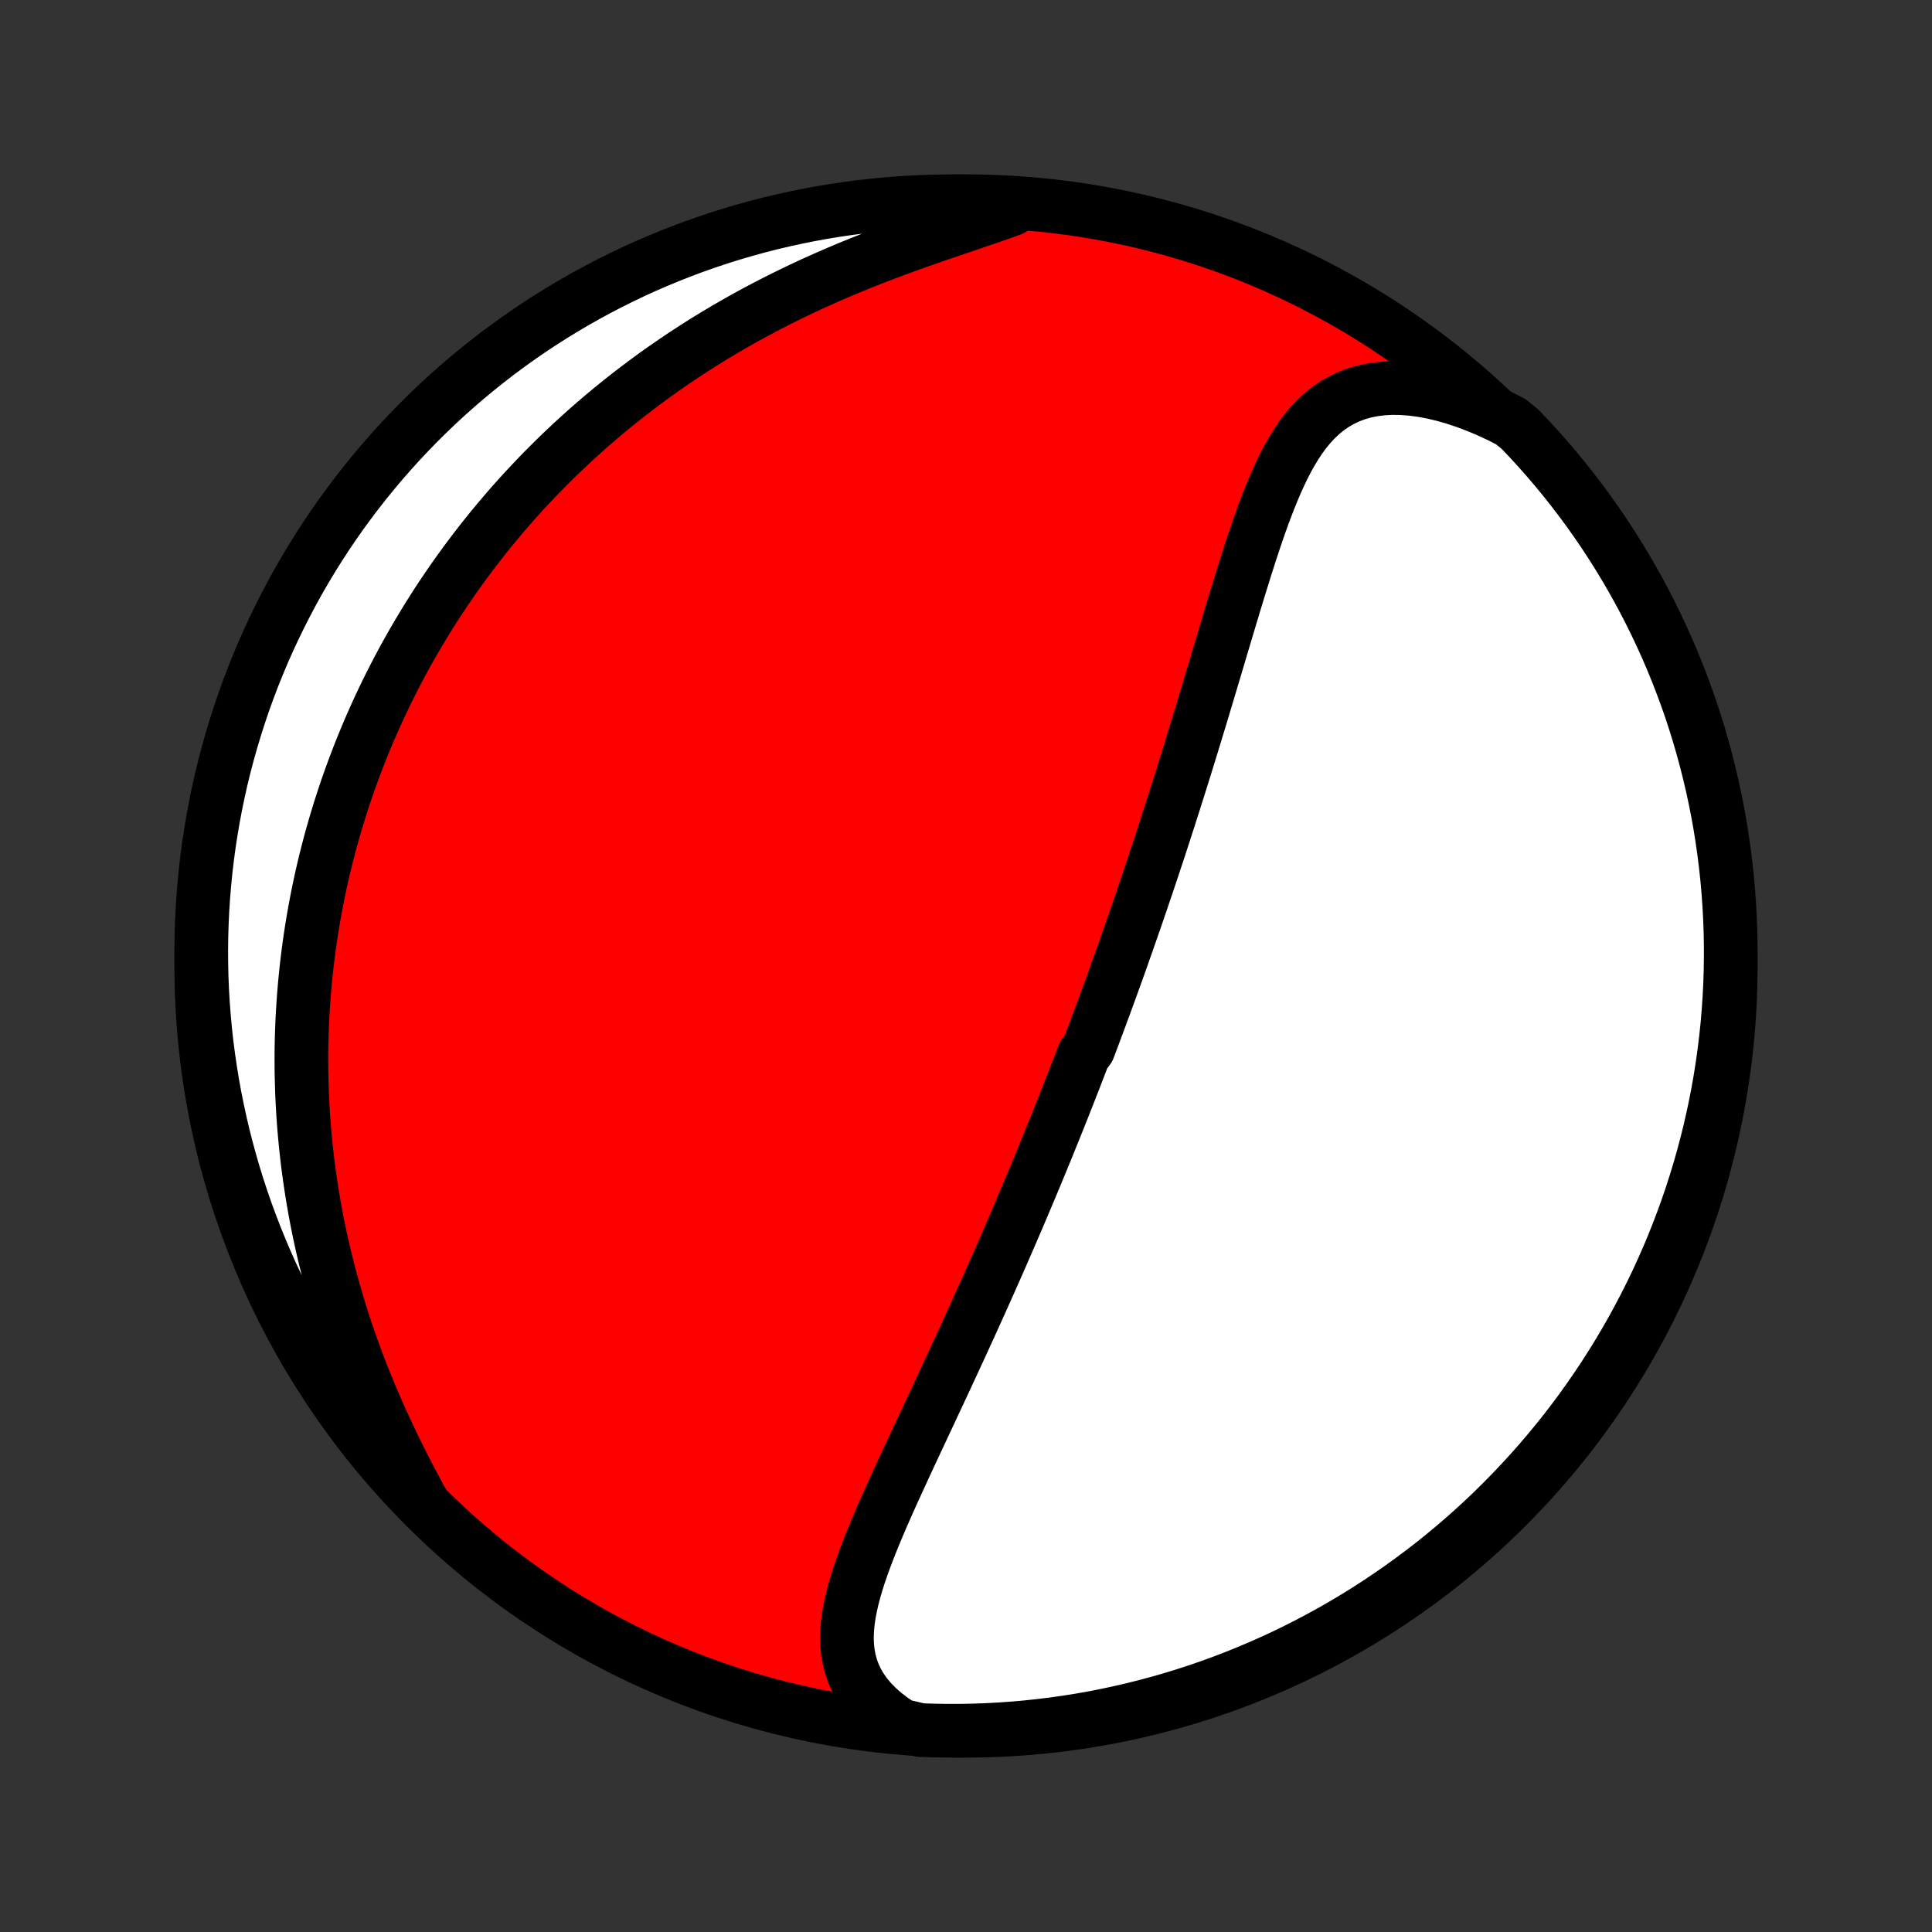 <?xml version="1.0" encoding="utf-8" standalone="no"?>
<!DOCTYPE svg PUBLIC "-//W3C//DTD SVG 1.1//EN"
  "http://www.w3.org/Graphics/SVG/1.1/DTD/svg11.dtd">
<!-- Created with matplotlib (http://matplotlib.org/) -->
<svg height="72pt" version="1.1" viewBox="0 0 72 72" width="72pt" xmlns="http://www.w3.org/2000/svg" xmlns:xlink="http://www.w3.org/1999/xlink">
 <rect x="0" y="0" width="72" height="72" fill="#333333" stroke="none"/>
 <defs>
  <style type="text/css">
*{stroke-linecap:butt;stroke-linejoin:round;}
  </style>
 </defs>
 <g id="figure_1">
  <g id="patch_1">
   <path d="
M0 72
L72 72
L72 0
L0 0
z
" style="fill:none;"/>
  </g>
  <g id="axes_1">
   <g id="PatchCollection_1">
    <defs>
     <path d="
M36 -7.5
C43.558 -7.5 50.808 -10.503 56.153 -15.848
C61.497 -21.192 64.5 -28.442 64.5 -36
C64.5 -43.558 61.497 -50.808 56.153 -56.153
C50.808 -61.497 43.558 -64.5 36 -64.5
C28.442 -64.5 21.192 -61.497 15.848 -56.153
C10.503 -50.808 7.5 -43.558 7.5 -36
C7.5 -28.442 10.503 -21.192 15.848 -15.848
C21.192 -10.503 28.442 -7.5 36 -7.5
z
" id="C0_0_a811fe30f3"/>
     <path d="
M33.573 -7.697
L33.258 -7.908
L32.969 -8.128
L32.708 -8.356
L32.474 -8.593
L32.269 -8.836
L32.092 -9.086
L31.942 -9.341
L31.819 -9.603
L31.722 -9.869
L31.649 -10.139
L31.599 -10.413
L31.571 -10.691
L31.562 -10.973
L31.572 -11.257
L31.598 -11.544
L31.639 -11.833
L31.694 -12.124
L31.76 -12.418
L31.837 -12.713
L31.923 -13.009
L32.018 -13.307
L32.12 -13.606
L32.229 -13.906
L32.343 -14.206
L32.461 -14.507
L32.584 -14.809
L32.71 -15.111
L32.839 -15.412
L32.971 -15.714
L33.104 -16.016
L33.239 -16.317
L33.376 -16.617
L33.513 -16.918
L33.651 -17.217
L33.789 -17.516
L33.927 -17.813
L34.066 -18.11
L34.204 -18.406
L34.342 -18.7
L34.479 -18.993
L34.616 -19.285
L34.752 -19.576
L34.887 -19.865
L35.022 -20.153
L35.155 -20.439
L35.288 -20.724
L35.419 -21.008
L35.55 -21.289
L35.679 -21.57
L35.808 -21.848
L35.935 -22.125
L36.061 -22.401
L36.186 -22.675
L36.31 -22.948
L36.432 -23.218
L36.554 -23.488
L36.674 -23.756
L36.793 -24.022
L36.911 -24.287
L37.028 -24.55
L37.144 -24.812
L37.258 -25.073
L37.372 -25.332
L37.484 -25.59
L37.596 -25.847
L37.706 -26.102
L37.816 -26.357
L37.924 -26.61
L38.032 -26.862
L38.138 -27.113
L38.244 -27.362
L38.349 -27.611
L38.452 -27.859
L38.556 -28.106
L38.658 -28.352
L38.759 -28.597
L38.86 -28.841
L38.96 -29.085
L39.059 -29.328
L39.157 -29.57
L39.255 -29.812
L39.352 -30.053
L39.449 -30.294
L39.544 -30.534
L39.64 -30.774
L39.734 -31.013
L39.828 -31.252
L39.922 -31.491
L40.015 -31.73
L40.108 -31.969
L40.2 -32.208
L40.292 -32.446
L40.383 -32.685
L40.565 -32.923
L40.655 -33.162
L40.745 -33.401
L40.834 -33.64
L40.923 -33.88
L41.013 -34.119
L41.101 -34.36
L41.19 -34.6
L41.278 -34.841
L41.366 -35.083
L41.454 -35.325
L41.542 -35.568
L41.629 -35.812
L41.717 -36.056
L41.804 -36.301
L41.891 -36.548
L41.978 -36.795
L42.065 -37.043
L42.152 -37.292
L42.239 -37.542
L42.326 -37.793
L42.413 -38.045
L42.5 -38.299
L42.587 -38.554
L42.674 -38.81
L42.761 -39.068
L42.848 -39.327
L42.935 -39.588
L43.022 -39.85
L43.11 -40.114
L43.197 -40.379
L43.285 -40.646
L43.372 -40.915
L43.46 -41.186
L43.548 -41.458
L43.636 -41.732
L43.724 -42.008
L43.812 -42.287
L43.901 -42.567
L43.99 -42.849
L44.079 -43.133
L44.168 -43.419
L44.257 -43.707
L44.347 -43.997
L44.437 -44.289
L44.527 -44.584
L44.617 -44.88
L44.708 -45.178
L44.799 -45.479
L44.89 -45.782
L44.981 -46.086
L45.073 -46.393
L45.165 -46.702
L45.258 -47.012
L45.351 -47.324
L45.444 -47.638
L45.538 -47.954
L45.633 -48.271
L45.728 -48.59
L45.824 -48.91
L45.92 -49.23
L46.017 -49.553
L46.115 -49.875
L46.214 -50.199
L46.315 -50.522
L46.416 -50.846
L46.519 -51.17
L46.623 -51.493
L46.73 -51.815
L46.838 -52.135
L46.949 -52.455
L47.063 -52.771
L47.179 -53.085
L47.3 -53.396
L47.424 -53.703
L47.553 -54.005
L47.687 -54.302
L47.826 -54.593
L47.972 -54.877
L48.126 -55.153
L48.288 -55.419
L48.458 -55.676
L48.639 -55.921
L48.831 -56.154
L49.035 -56.372
L49.251 -56.576
L49.481 -56.764
L49.726 -56.933
L49.986 -57.084
L50.261 -57.215
L50.551 -57.325
L50.858 -57.413
L51.18 -57.478
L51.516 -57.52
L51.867 -57.539
L52.23 -57.534
L52.606 -57.506
L52.992 -57.455
L53.387 -57.382
L53.791 -57.286
L54.201 -57.169
L54.616 -57.031
L55.035 -56.873
L55.457 -56.695
L55.88 -56.5
L56.3 -56.286
L56.646 -56.004
L56.986 -55.647
L57.319 -55.284
L57.646 -54.914
L57.966 -54.539
L58.28 -54.159
L58.586 -53.773
L58.886 -53.381
L59.179 -52.984
L59.465 -52.582
L59.744 -52.175
L60.015 -51.763
L60.279 -51.346
L60.536 -50.925
L60.785 -50.499
L61.027 -50.069
L61.261 -49.634
L61.488 -49.195
L61.706 -48.752
L61.917 -48.305
L62.12 -47.855
L62.315 -47.401
L62.502 -46.943
L62.681 -46.482
L62.852 -46.018
L63.015 -45.551
L63.169 -45.081
L63.315 -44.608
L63.453 -44.133
L63.582 -43.655
L63.703 -43.174
L63.816 -42.692
L63.92 -42.207
L64.016 -41.721
L64.103 -41.233
L64.181 -40.743
L64.251 -40.252
L64.312 -39.759
L64.365 -39.266
L64.409 -38.771
L64.444 -38.276
L64.471 -37.78
L64.489 -37.283
L64.499 -36.786
L64.499 -36.288
L64.491 -35.791
L64.475 -35.294
L64.449 -34.797
L64.415 -34.3
L64.373 -33.803
L64.321 -33.308
L64.261 -32.813
L64.193 -32.319
L64.116 -31.827
L64.03 -31.335
L63.936 -30.845
L63.833 -30.357
L63.722 -29.87
L63.602 -29.386
L63.474 -28.903
L63.338 -28.422
L63.193 -27.944
L63.04 -27.468
L62.879 -26.994
L62.709 -26.524
L62.531 -26.056
L62.346 -25.592
L62.152 -25.13
L61.95 -24.672
L61.741 -24.217
L61.523 -23.766
L61.298 -23.319
L61.065 -22.875
L60.825 -22.436
L60.577 -22
L60.321 -21.569
L60.058 -21.143
L59.788 -20.721
L59.51 -20.303
L59.225 -19.89
L58.934 -19.482
L58.635 -19.079
L58.329 -18.682
L58.017 -18.29
L57.697 -17.902
L57.372 -17.521
L57.039 -17.145
L56.7 -16.775
L56.355 -16.411
L56.004 -16.052
L55.647 -15.7
L55.284 -15.354
L54.914 -15.014
L54.539 -14.681
L54.159 -14.354
L53.773 -14.034
L53.381 -13.72
L52.984 -13.414
L52.582 -13.114
L52.175 -12.821
L51.763 -12.535
L51.346 -12.256
L50.925 -11.985
L50.499 -11.72
L50.069 -11.464
L49.634 -11.214
L49.195 -10.973
L48.752 -10.739
L48.305 -10.512
L47.855 -10.293
L47.401 -10.083
L46.943 -9.88
L46.482 -9.685
L46.018 -9.498
L45.551 -9.319
L45.081 -9.148
L44.608 -8.985
L44.133 -8.831
L43.655 -8.685
L43.174 -8.547
L42.692 -8.418
L42.207 -8.297
L41.721 -8.184
L41.233 -8.08
L40.743 -7.984
L40.252 -7.897
L39.759 -7.819
L39.266 -7.749
L38.771 -7.688
L38.276 -7.635
L37.78 -7.591
L37.283 -7.556
L36.786 -7.529
L36.288 -7.511
L35.791 -7.501
L35.294 -7.501
L34.797 -7.509
L34.3 -7.525
z
" id="C0_1_00d57985ba"/>
     <path d="
M15.752 -15.998
L15.521 -16.425
L15.292 -16.856
L15.067 -17.291
L14.847 -17.729
L14.631 -18.169
L14.421 -18.611
L14.217 -19.055
L14.018 -19.5
L13.827 -19.946
L13.643 -20.392
L13.465 -20.838
L13.294 -21.284
L13.131 -21.729
L12.975 -22.173
L12.827 -22.616
L12.685 -23.058
L12.551 -23.497
L12.425 -23.935
L12.305 -24.37
L12.193 -24.804
L12.087 -25.234
L11.988 -25.662
L11.896 -26.088
L11.811 -26.51
L11.732 -26.93
L11.66 -27.346
L11.594 -27.759
L11.534 -28.17
L11.479 -28.577
L11.431 -28.98
L11.388 -29.381
L11.351 -29.778
L11.319 -30.171
L11.292 -30.562
L11.27 -30.949
L11.253 -31.333
L11.242 -31.713
L11.234 -32.09
L11.232 -32.464
L11.233 -32.835
L11.239 -33.203
L11.25 -33.567
L11.264 -33.928
L11.283 -34.287
L11.306 -34.642
L11.332 -34.994
L11.362 -35.344
L11.396 -35.69
L11.433 -36.034
L11.474 -36.375
L11.518 -36.713
L11.566 -37.049
L11.617 -37.382
L11.672 -37.713
L11.729 -38.041
L11.79 -38.367
L11.854 -38.69
L11.921 -39.012
L11.991 -39.331
L12.064 -39.648
L12.14 -39.963
L12.22 -40.276
L12.301 -40.587
L12.386 -40.895
L12.474 -41.203
L12.565 -41.508
L12.658 -41.812
L12.755 -42.114
L12.854 -42.415
L12.956 -42.714
L13.061 -43.011
L13.169 -43.307
L13.28 -43.602
L13.393 -43.896
L13.51 -44.188
L13.629 -44.479
L13.751 -44.769
L13.877 -45.057
L14.005 -45.345
L14.136 -45.632
L14.271 -45.917
L14.408 -46.202
L14.548 -46.486
L14.692 -46.769
L14.839 -47.051
L14.989 -47.332
L15.142 -47.613
L15.299 -47.892
L15.459 -48.172
L15.623 -48.45
L15.79 -48.728
L15.96 -49.005
L16.134 -49.282
L16.312 -49.559
L16.494 -49.834
L16.68 -50.109
L16.869 -50.384
L17.062 -50.658
L17.26 -50.932
L17.461 -51.205
L17.667 -51.477
L17.877 -51.75
L18.091 -52.021
L18.31 -52.293
L18.534 -52.563
L18.762 -52.833
L18.994 -53.103
L19.232 -53.372
L19.475 -53.641
L19.723 -53.908
L19.975 -54.175
L20.233 -54.442
L20.497 -54.707
L20.765 -54.972
L21.04 -55.236
L21.32 -55.499
L21.605 -55.76
L21.896 -56.021
L22.194 -56.281
L22.497 -56.539
L22.806 -56.796
L23.122 -57.051
L23.443 -57.304
L23.771 -57.556
L24.105 -57.806
L24.445 -58.055
L24.792 -58.3
L25.145 -58.544
L25.505 -58.785
L25.871 -59.024
L26.243 -59.26
L26.622 -59.493
L27.007 -59.723
L27.398 -59.949
L27.795 -60.173
L28.198 -60.392
L28.607 -60.608
L29.021 -60.82
L29.441 -61.028
L29.865 -61.232
L30.294 -61.432
L30.728 -61.627
L31.166 -61.818
L31.606 -62.004
L32.05 -62.185
L32.496 -62.362
L32.944 -62.535
L33.392 -62.703
L33.84 -62.866
L34.288 -63.026
L34.733 -63.181
L35.175 -63.333
L35.613 -63.482
L36.046 -63.629
L36.471 -63.773
L36.888 -63.916
L37.296 -64.058
L37.692 -64.2
L37.584 -64.343
L37.087 -64.456
L36.59 -64.479
L36.093 -64.494
L35.595 -64.5
L35.098 -64.497
L34.601 -64.486
L34.104 -64.466
L33.608 -64.437
L33.113 -64.4
L32.619 -64.353
L32.125 -64.299
L31.633 -64.235
L31.142 -64.163
L30.653 -64.083
L30.165 -63.994
L29.679 -63.896
L29.195 -63.79
L28.713 -63.676
L28.233 -63.553
L27.756 -63.421
L27.281 -63.282
L26.809 -63.134
L26.34 -62.977
L25.873 -62.813
L25.41 -62.64
L24.95 -62.459
L24.493 -62.27
L24.039 -62.074
L23.59 -61.869
L23.144 -61.656
L22.702 -61.436
L22.264 -61.207
L21.83 -60.971
L21.401 -60.728
L20.976 -60.477
L20.556 -60.218
L20.14 -59.953
L19.729 -59.679
L19.323 -59.399
L18.922 -59.111
L18.527 -58.817
L18.137 -58.515
L17.752 -58.207
L17.372 -57.892
L16.999 -57.57
L16.631 -57.242
L16.269 -56.907
L15.913 -56.565
L15.563 -56.218
L15.22 -55.864
L14.883 -55.505
L14.552 -55.139
L14.227 -54.767
L13.91 -54.39
L13.599 -54.008
L13.295 -53.619
L12.998 -53.226
L12.707 -52.827
L12.424 -52.423
L12.149 -52.014
L11.88 -51.6
L11.619 -51.181
L11.365 -50.758
L11.118 -50.33
L10.88 -49.898
L10.649 -49.462
L10.425 -49.021
L10.21 -48.577
L10.002 -48.129
L9.802 -47.677
L9.61 -47.221
L9.426 -46.762
L9.251 -46.3
L9.083 -45.835
L8.924 -45.366
L8.773 -44.895
L8.63 -44.421
L8.495 -43.945
L8.369 -43.466
L8.251 -42.985
L8.142 -42.501
L8.041 -42.016
L7.949 -41.529
L7.866 -41.04
L7.79 -40.55
L7.724 -40.058
L7.666 -39.565
L7.617 -39.071
L7.576 -38.576
L7.544 -38.081
L7.521 -37.584
L7.506 -37.087
L7.5 -36.59
L7.503 -36.093
L7.514 -35.595
L7.534 -35.098
L7.563 -34.601
L7.601 -34.104
L7.647 -33.608
L7.701 -33.113
L7.765 -32.619
L7.837 -32.125
L7.917 -31.633
L8.006 -31.142
L8.104 -30.653
L8.21 -30.165
L8.324 -29.679
L8.447 -29.195
L8.579 -28.713
L8.718 -28.233
L8.866 -27.756
L9.023 -27.281
L9.187 -26.809
L9.36 -26.34
L9.541 -25.873
L9.73 -25.41
L9.926 -24.95
L10.131 -24.493
L10.344 -24.039
L10.564 -23.59
L10.793 -23.144
L11.028 -22.702
L11.272 -22.264
L11.523 -21.83
L11.782 -21.401
L12.047 -20.976
L12.321 -20.556
L12.601 -20.14
L12.889 -19.729
L13.183 -19.323
L13.485 -18.922
L13.793 -18.527
L14.108 -18.137
L14.43 -17.752
L14.758 -17.372
L15.093 -16.999
z
" id="C0_2_2ff1e5c500"/>
    </defs>
    <g clip-path="url(#p1bffca34e9)">
     <use style="fill:#ff0000;stroke:#000000;stroke-width:2.0;" x="0.0" xlink:href="#C0_0_a811fe30f3" y="72.0"/>
    </g>
    <g clip-path="url(#p1bffca34e9)">
     <use style="fill:#ffffff;stroke:#000000;stroke-width:2.0;" x="0.0" xlink:href="#C0_1_00d57985ba" y="72.0"/>
    </g>
    <g clip-path="url(#p1bffca34e9)">
     <use style="fill:#ffffff;stroke:#000000;stroke-width:2.0;" x="0.0" xlink:href="#C0_2_2ff1e5c500" y="72.0"/>
    </g>
   </g>
  </g>
 </g>
 <defs>
  <clipPath id="p1bffca34e9">
   <rect height="72.0" width="72.0" x="0.0" y="0.0"/>
  </clipPath>
 </defs>
</svg>
